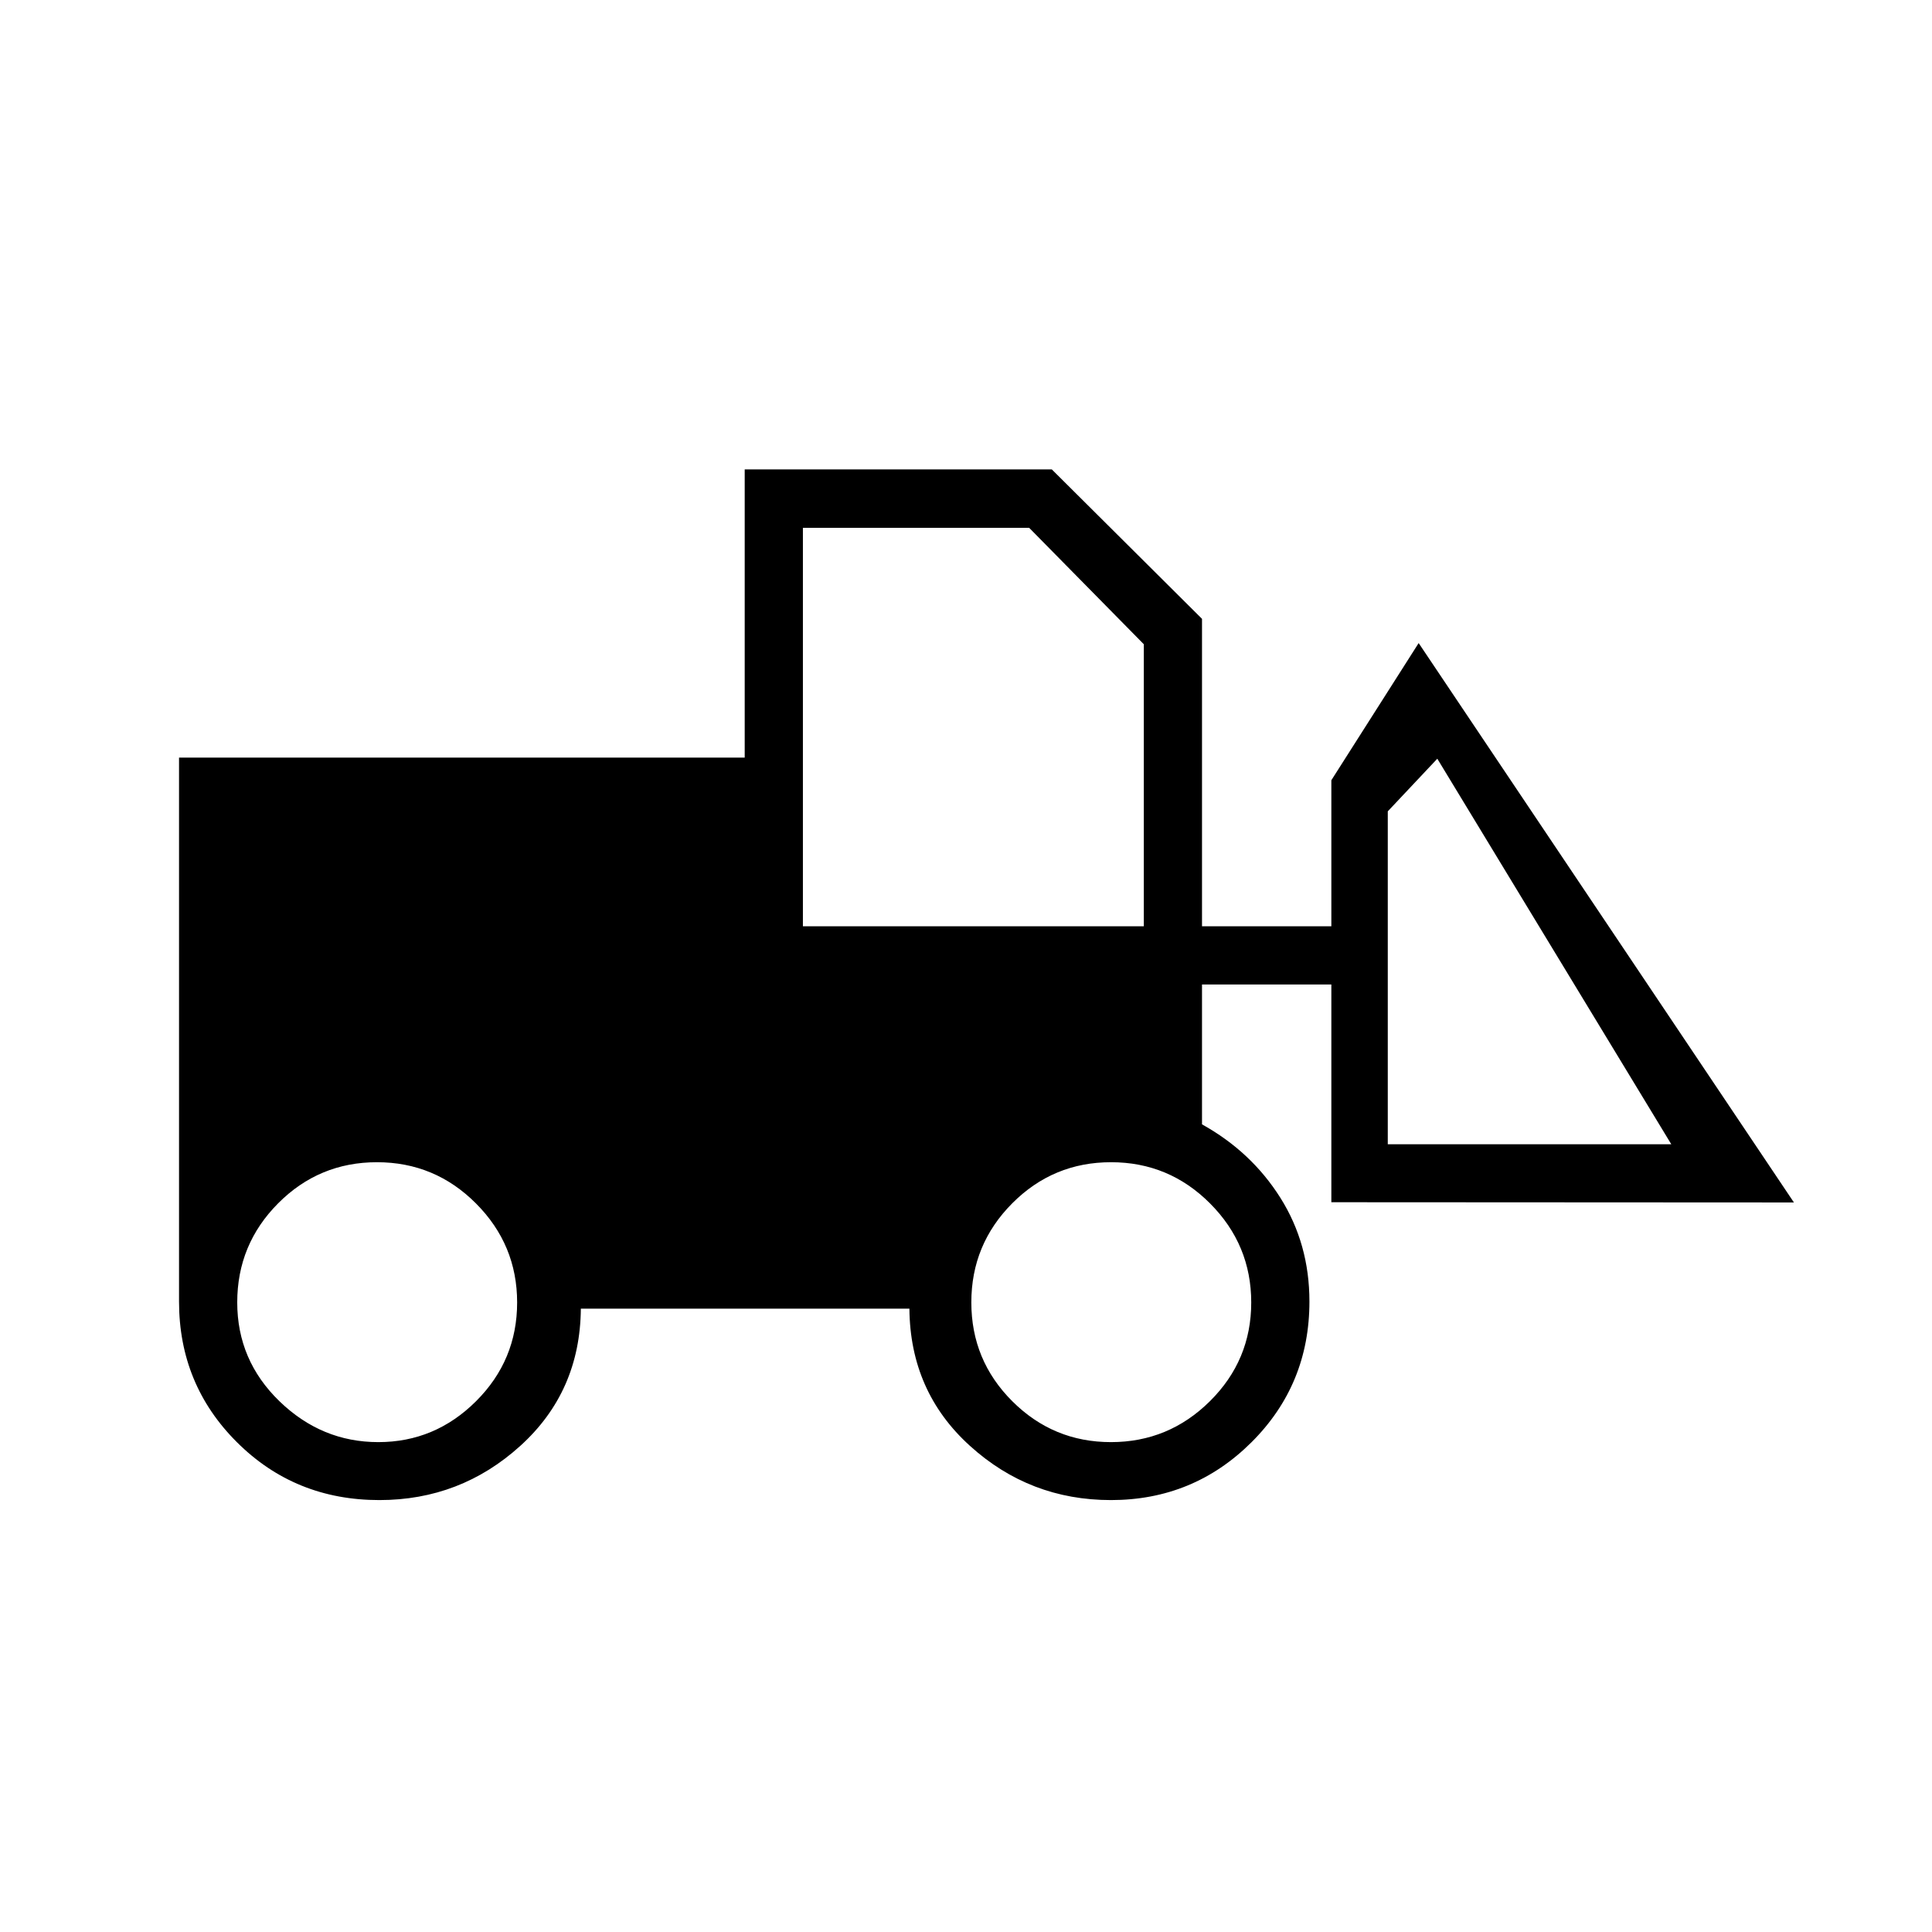 <svg xmlns="http://www.w3.org/2000/svg" height="20" viewBox="0 -960 960 960" width="20"><path d="M188.5-214.62q-41.89 0-70.71-28.69Q88.96-272 88.96-313.27v-270.27h281.08v-143.23h152.58l74.65 74.27v152.77h64.27v-72.58l43.38-68.15L891.39-362.5l-229.85-.12v-108.19h-64.27v69.5q24.54 13.62 38.96 36.52 14.42 22.91 14.42 51.52 0 41.27-28.83 69.96-28.84 28.69-69.82 28.69-40.31 0-70.04-26.94-29.73-26.94-30.08-68.17H288.62q-.35 41.23-30.08 68.17-29.73 26.94-70.04 26.94Zm-.51-28.8q28.18 0 48.58-20.35 20.39-20.35 20.39-49.03t-20.43-49.19q-20.42-20.51-49.22-20.51-28.79 0-49.11 20.43-20.32 20.42-20.32 49.22 0 28.79 20.97 49.11 20.96 20.32 49.14 20.32Zm364.04 0q28.68 0 49.19-20.35 20.51-20.35 20.51-49.03t-20.43-49.19q-20.42-20.51-49.22-20.51-28.79 0-49.11 20.43-20.32 20.42-20.32 49.22 0 28.79 20.35 49.11t49.03 20.32Zm278.43-148L714.19-583l-24.61 26.15v165.43h140.88Zm-431.5-108.31h169.39v-140.15l-56.97-57.85H398.96v198Z"/></svg>
